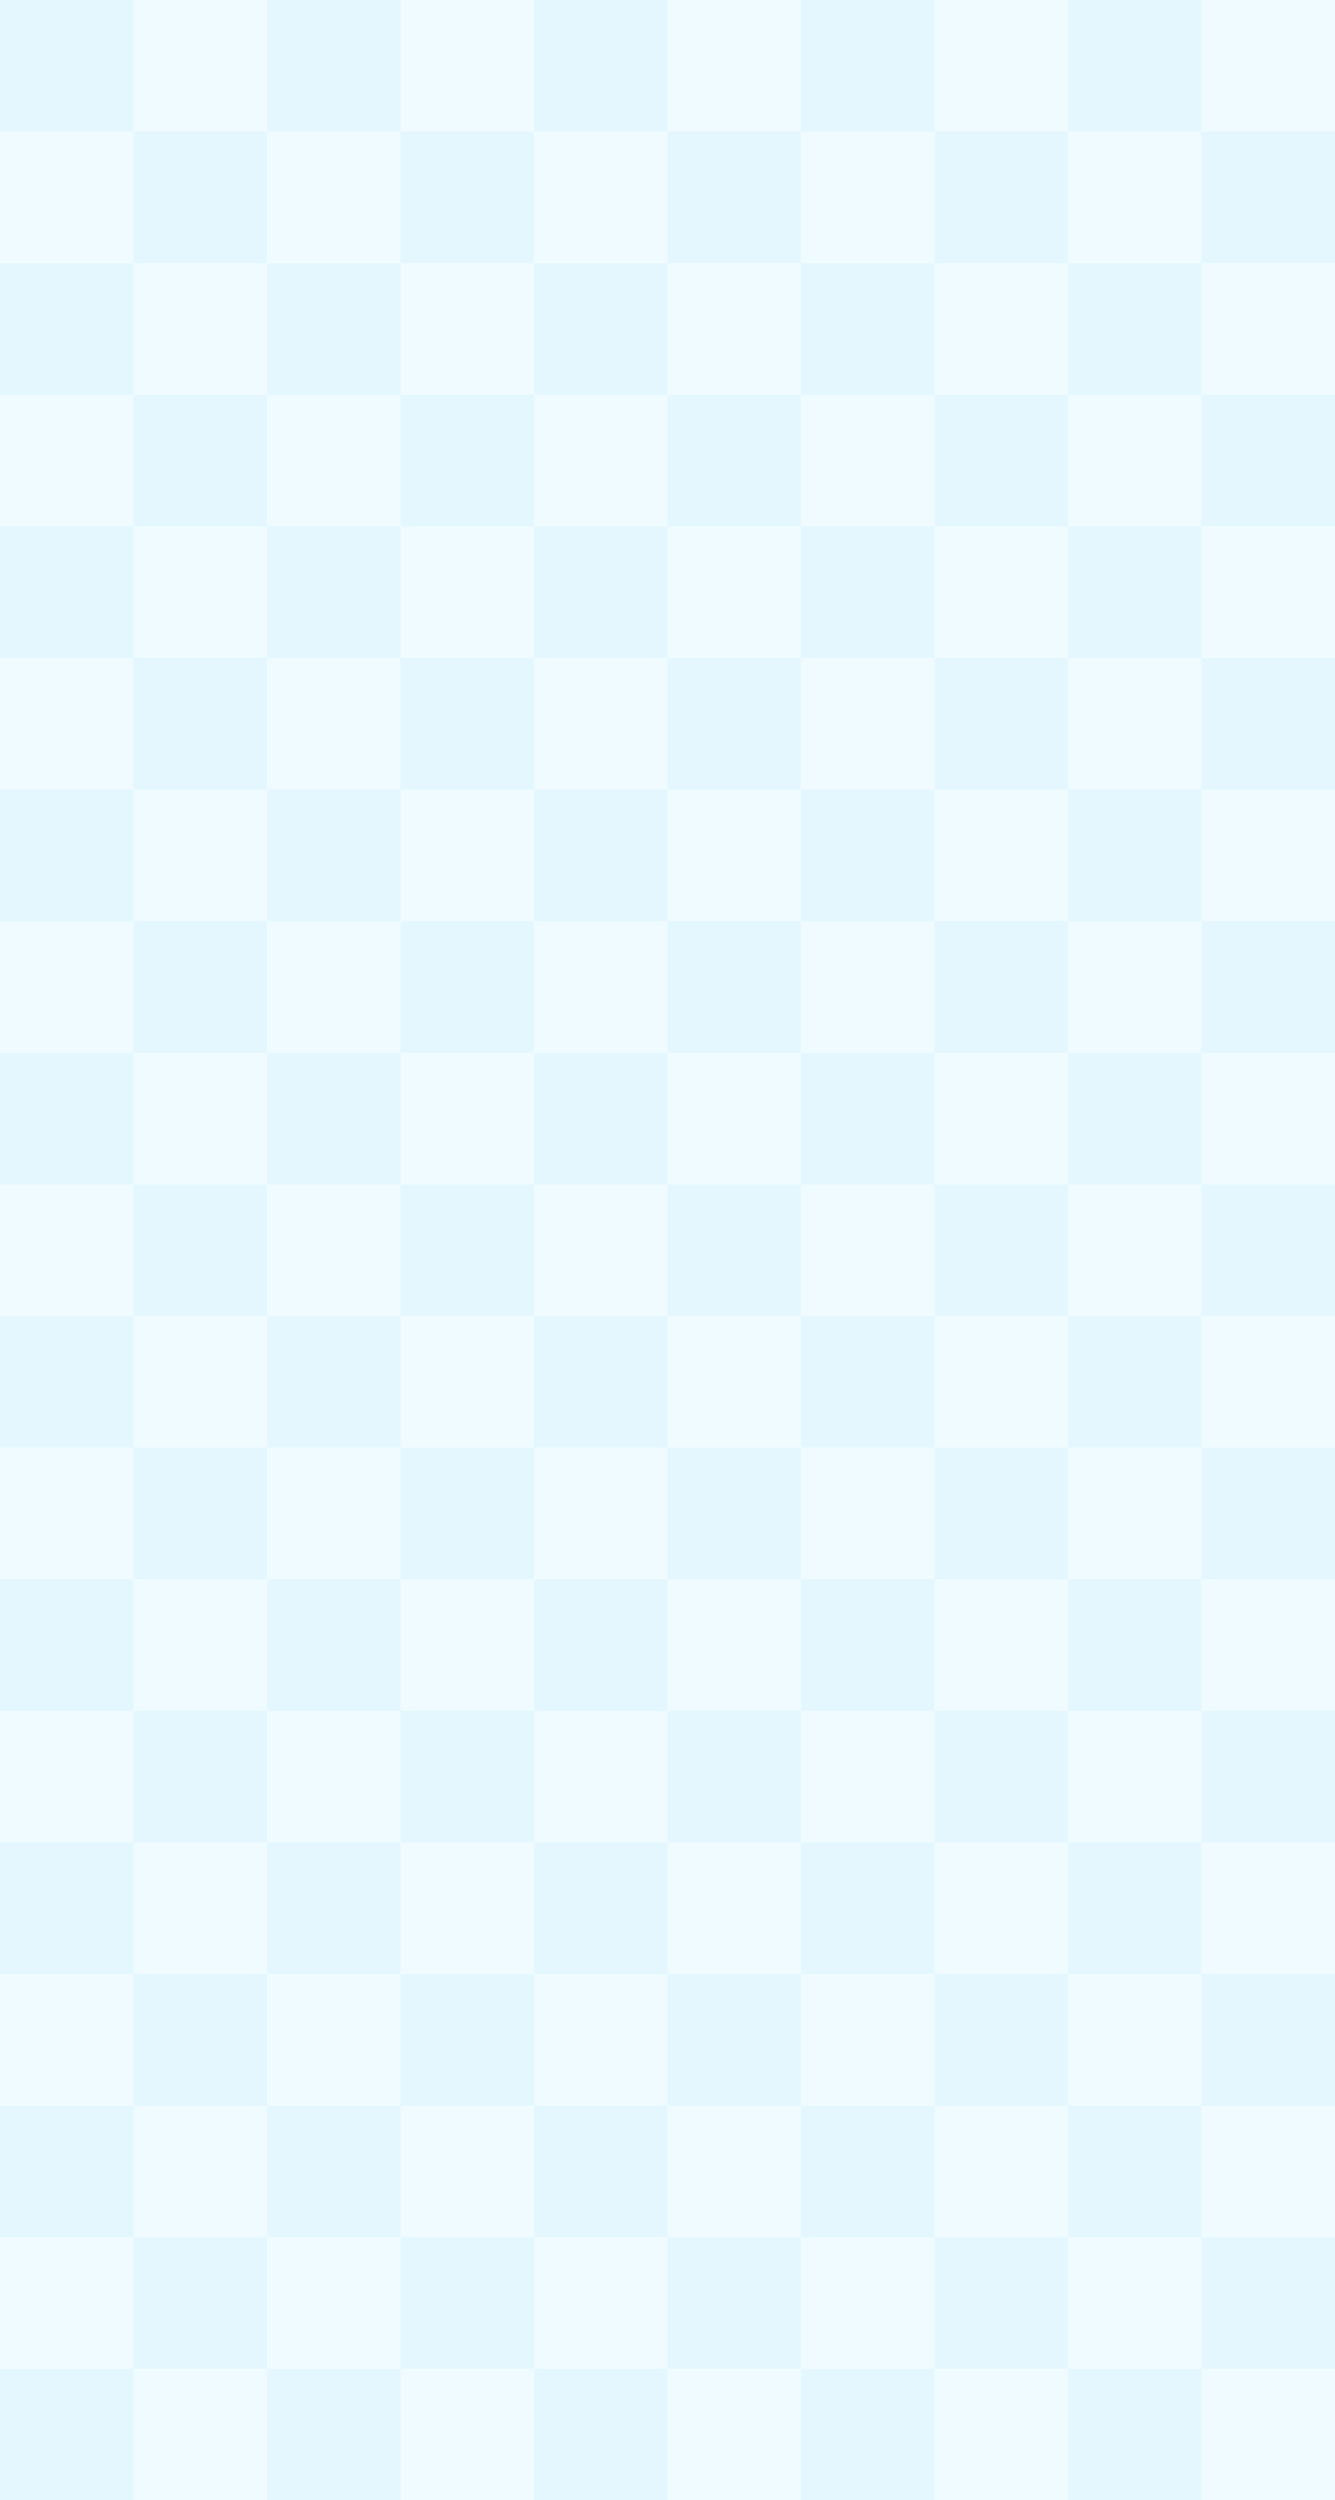 <svg width="390" height="730" viewBox="0 0 390 730" fill="none" xmlns="http://www.w3.org/2000/svg">
<rect x="0" y="0" width="390" height="730" fill="#333333" stroke="none"/>
<g clip-path="url(#clip0_1008_288)">
<rect width="390" height="730" fill="#EFFBFF"/>
<path d="M0 0H39V38.425H0V0Z" fill="#E4F7FF"/>
<path d="M39 0H78V38.425H39V0Z" fill="#EFFBFF"/>
<path d="M78 0H117V38.425H78V0Z" fill="#E4F7FF"/>
<path d="M117 0H156V38.425H117V0Z" fill="#EFFBFF"/>
<path d="M156 0H195V38.425H156V0Z" fill="#E4F7FF"/>
<path d="M195 0H234V38.425H195V0Z" fill="#EFFBFF"/>
<path d="M234 0H273V38.425H234V0Z" fill="#E4F7FF"/>
<path d="M273 0H312V38.425H273V0Z" fill="#EFFBFF"/>
<path d="M312 0H351V38.425H312V0Z" fill="#E4F7FF"/>
<path d="M351 0H390V38.425H351V0Z" fill="#EFFBFF"/>
<path d="M0 38.425H39V76.85H0V38.425Z" fill="#EFFBFF"/>
<path d="M39 38.425H78V76.85H39V38.425Z" fill="#E4F7FF"/>
<path d="M78 38.425H117V76.85H78V38.425Z" fill="#EFFBFF"/>
<path d="M117 38.425H156V76.85H117V38.425Z" fill="#E4F7FF"/>
<path d="M156 38.425H195V76.85H156V38.425Z" fill="#EFFBFF"/>
<path d="M195 38.425H234V76.85H195V38.425Z" fill="#E4F7FF"/>
<path d="M234 38.425H273V76.85H234V38.425Z" fill="#EFFBFF"/>
<path d="M273 38.425H312V76.85H273V38.425Z" fill="#E4F7FF"/>
<path d="M312 38.425H351V76.85H312V38.425Z" fill="#EFFBFF"/>
<path d="M351 38.425H390V76.85H351V38.425Z" fill="#E4F7FF"/>
<path d="M0 76.851H39V115.276H0V76.851Z" fill="#E4F7FF"/>
<path d="M39 76.851H78V115.276H39V76.851Z" fill="#EFFBFF"/>
<path d="M78 76.851H117V115.276H78V76.851Z" fill="#E4F7FF"/>
<path d="M117 76.851H156V115.276H117V76.851Z" fill="#EFFBFF"/>
<path d="M156 76.851H195V115.276H156V76.851Z" fill="#E4F7FF"/>
<path d="M195 76.851H234V115.276H195V76.851Z" fill="#EFFBFF"/>
<path d="M234 76.851H273V115.276H234V76.851Z" fill="#E4F7FF"/>
<path d="M273 76.851H312V115.276H273V76.851Z" fill="#EFFBFF"/>
<path d="M312 76.851H351V115.276H312V76.851Z" fill="#E4F7FF"/>
<path d="M351 76.851H390V115.276H351V76.851Z" fill="#EFFBFF"/>
<path d="M0 115.276H39V153.701H0V115.276Z" fill="#EFFBFF"/>
<path d="M39 115.276H78V153.701H39V115.276Z" fill="#E4F7FF"/>
<path d="M78 115.276H117V153.701H78V115.276Z" fill="#EFFBFF"/>
<path d="M117 115.276H156V153.701H117V115.276Z" fill="#E4F7FF"/>
<path d="M156 115.276H195V153.701H156V115.276Z" fill="#EFFBFF"/>
<path d="M195 115.276H234V153.701H195V115.276Z" fill="#E4F7FF"/>
<path d="M234 115.276H273V153.701H234V115.276Z" fill="#EFFBFF"/>
<path d="M273 115.276H312V153.701H273V115.276Z" fill="#E4F7FF"/>
<path d="M312 115.276H351V153.701H312V115.276Z" fill="#EFFBFF"/>
<path d="M351 115.276H390V153.701H351V115.276Z" fill="#E4F7FF"/>
<path d="M0 153.701H39V192.126H0V153.701Z" fill="#E4F7FF"/>
<path d="M39 153.701H78V192.126H39V153.701Z" fill="#EFFBFF"/>
<path d="M78 153.701H117V192.126H78V153.701Z" fill="#E4F7FF"/>
<path d="M117 153.701H156V192.126H117V153.701Z" fill="#EFFBFF"/>
<path d="M156 153.701H195V192.126H156V153.701Z" fill="#E4F7FF"/>
<path d="M195 153.701H234V192.126H195V153.701Z" fill="#EFFBFF"/>
<path d="M234 153.701H273V192.126H234V153.701Z" fill="#E4F7FF"/>
<path d="M273 153.701H312V192.126H273V153.701Z" fill="#EFFBFF"/>
<path d="M312 153.701H351V192.126H312V153.701Z" fill="#E4F7FF"/>
<path d="M351 153.701H390V192.126H351V153.701Z" fill="#EFFBFF"/>
<path d="M0 192.126H39V230.552H0V192.126Z" fill="#EFFBFF"/>
<path d="M39 192.126H78V230.552H39V192.126Z" fill="#E4F7FF"/>
<path d="M78 192.126H117V230.552H78V192.126Z" fill="#EFFBFF"/>
<path d="M117 192.126H156V230.552H117V192.126Z" fill="#E4F7FF"/>
<path d="M156 192.126H195V230.552H156V192.126Z" fill="#EFFBFF"/>
<path d="M195 192.126H234V230.552H195V192.126Z" fill="#E4F7FF"/>
<path d="M234 192.126H273V230.552H234V192.126Z" fill="#EFFBFF"/>
<path d="M273 192.126H312V230.552H273V192.126Z" fill="#E4F7FF"/>
<path d="M312 192.126H351V230.552H312V192.126Z" fill="#EFFBFF"/>
<path d="M351 192.126H390V230.552H351V192.126Z" fill="#E4F7FF"/>
<path d="M0 230.552H39V268.977H0V230.552Z" fill="#E4F7FF"/>
<path d="M39 230.552H78V268.977H39V230.552Z" fill="#EFFBFF"/>
<path d="M78 230.552H117V268.977H78V230.552Z" fill="#E4F7FF"/>
<path d="M117 230.552H156V268.977H117V230.552Z" fill="#EFFBFF"/>
<path d="M156 230.552H195V268.977H156V230.552Z" fill="#E4F7FF"/>
<path d="M195 230.552H234V268.977H195V230.552Z" fill="#EFFBFF"/>
<path d="M234 230.552H273V268.977H234V230.552Z" fill="#E4F7FF"/>
<path d="M273 230.552H312V268.977H273V230.552Z" fill="#EFFBFF"/>
<path d="M312 230.552H351V268.977H312V230.552Z" fill="#E4F7FF"/>
<path d="M351 230.552H390V268.977H351V230.552Z" fill="#EFFBFF"/>
<path d="M0 268.977H39V307.402H0V268.977Z" fill="#EFFBFF"/>
<path d="M39 268.977H78V307.402H39V268.977Z" fill="#E4F7FF"/>
<path d="M78 268.977H117V307.402H78V268.977Z" fill="#EFFBFF"/>
<path d="M117 268.977H156V307.402H117V268.977Z" fill="#E4F7FF"/>
<path d="M156 268.977H195V307.402H156V268.977Z" fill="#EFFBFF"/>
<path d="M195 268.977H234V307.402H195V268.977Z" fill="#E4F7FF"/>
<path d="M234 268.977H273V307.402H234V268.977Z" fill="#EFFBFF"/>
<path d="M273 268.977H312V307.402H273V268.977Z" fill="#E4F7FF"/>
<path d="M312 268.977H351V307.402H312V268.977Z" fill="#EFFBFF"/>
<path d="M351 268.977H390V307.402H351V268.977Z" fill="#E4F7FF"/>
<path d="M0 307.402H39V345.827H0V307.402Z" fill="#E4F7FF"/>
<path d="M39 307.402H78V345.827H39V307.402Z" fill="#EFFBFF"/>
<path d="M78 307.402H117V345.827H78V307.402Z" fill="#E4F7FF"/>
<path d="M117 307.402H156V345.827H117V307.402Z" fill="#EFFBFF"/>
<path d="M156 307.402H195V345.827H156V307.402Z" fill="#E4F7FF"/>
<path d="M195 307.402H234V345.827H195V307.402Z" fill="#EFFBFF"/>
<path d="M234 307.402H273V345.827H234V307.402Z" fill="#E4F7FF"/>
<path d="M273 307.402H312V345.827H273V307.402Z" fill="#EFFBFF"/>
<path d="M312 307.402H351V345.827H312V307.402Z" fill="#E4F7FF"/>
<path d="M351 307.402H390V345.827H351V307.402Z" fill="#EFFBFF"/>
<path d="M0 345.827H39V384.253H0V345.827Z" fill="#EFFBFF"/>
<path d="M39 345.827H78V384.253H39V345.827Z" fill="#E4F7FF"/>
<path d="M78 345.827H117V384.253H78V345.827Z" fill="#EFFBFF"/>
<path d="M117 345.827H156V384.253H117V345.827Z" fill="#E4F7FF"/>
<path d="M156 345.827H195V384.253H156V345.827Z" fill="#EFFBFF"/>
<path d="M195 345.827H234V384.253H195V345.827Z" fill="#E4F7FF"/>
<path d="M234 345.827H273V384.253H234V345.827Z" fill="#EFFBFF"/>
<path d="M273 345.827H312V384.253H273V345.827Z" fill="#E4F7FF"/>
<path d="M312 345.827H351V384.253H312V345.827Z" fill="#EFFBFF"/>
<path d="M351 345.827H390V384.253H351V345.827Z" fill="#E4F7FF"/>
<path d="M0 384.253H39V422.678H0V384.253Z" fill="#E4F7FF"/>
<path d="M39 384.253H78V422.678H39V384.253Z" fill="#EFFBFF"/>
<path d="M78 384.253H117V422.678H78V384.253Z" fill="#E4F7FF"/>
<path d="M117 384.253H156V422.678H117V384.253Z" fill="#EFFBFF"/>
<path d="M156 384.253H195V422.678H156V384.253Z" fill="#E4F7FF"/>
<path d="M195 384.253H234V422.678H195V384.253Z" fill="#EFFBFF"/>
<path d="M234 384.253H273V422.678H234V384.253Z" fill="#E4F7FF"/>
<path d="M273 384.253H312V422.678H273V384.253Z" fill="#EFFBFF"/>
<path d="M312 384.253H351V422.678H312V384.253Z" fill="#E4F7FF"/>
<path d="M351 384.253H390V422.678H351V384.253Z" fill="#EFFBFF"/>
<path d="M0 422.678H39V461.103H0V422.678Z" fill="#EFFBFF"/>
<path d="M39 422.678H78V461.103H39V422.678Z" fill="#E4F7FF"/>
<path d="M78 422.678H117V461.103H78V422.678Z" fill="#EFFBFF"/>
<path d="M117 422.678H156V461.103H117V422.678Z" fill="#E4F7FF"/>
<path d="M156 422.678H195V461.103H156V422.678Z" fill="#EFFBFF"/>
<path d="M195 422.678H234V461.103H195V422.678Z" fill="#E4F7FF"/>
<path d="M234 422.678H273V461.103H234V422.678Z" fill="#EFFBFF"/>
<path d="M273 422.678H312V461.103H273V422.678Z" fill="#E4F7FF"/>
<path d="M312 422.678H351V461.103H312V422.678Z" fill="#EFFBFF"/>
<path d="M351 422.678H390V461.103H351V422.678Z" fill="#E4F7FF"/>
<path d="M0 461.103H39V499.528H0V461.103Z" fill="#E4F7FF"/>
<path d="M39 461.103H78V499.528H39V461.103Z" fill="#EFFBFF"/>
<path d="M78 461.103H117V499.528H78V461.103Z" fill="#E4F7FF"/>
<path d="M117 461.103H156V499.528H117V461.103Z" fill="#EFFBFF"/>
<path d="M156 461.103H195V499.528H156V461.103Z" fill="#E4F7FF"/>
<path d="M195 461.103H234V499.528H195V461.103Z" fill="#EFFBFF"/>
<path d="M234 461.103H273V499.528H234V461.103Z" fill="#E4F7FF"/>
<path d="M273 461.103H312V499.528H273V461.103Z" fill="#EFFBFF"/>
<path d="M312 461.103H351V499.528H312V461.103Z" fill="#E4F7FF"/>
<path d="M351 461.103H390V499.528H351V461.103Z" fill="#EFFBFF"/>
<path d="M0 499.528H39V537.954H0V499.528Z" fill="#EFFBFF"/>
<path d="M39 499.528H78V537.954H39V499.528Z" fill="#E4F7FF"/>
<path d="M78 499.528H117V537.954H78V499.528Z" fill="#EFFBFF"/>
<path d="M117 499.528H156V537.954H117V499.528Z" fill="#E4F7FF"/>
<path d="M156 499.528H195V537.954H156V499.528Z" fill="#EFFBFF"/>
<path d="M195 499.528H234V537.954H195V499.528Z" fill="#E4F7FF"/>
<path d="M234 499.528H273V537.954H234V499.528Z" fill="#EFFBFF"/>
<path d="M273 499.528H312V537.954H273V499.528Z" fill="#E4F7FF"/>
<path d="M312 499.528H351V537.954H312V499.528Z" fill="#EFFBFF"/>
<path d="M351 499.528H390V537.954H351V499.528Z" fill="#E4F7FF"/>
<path d="M0 537.954H39V576.379H0V537.954Z" fill="#E4F7FF"/>
<path d="M39 537.954H78V576.379H39V537.954Z" fill="#EFFBFF"/>
<path d="M78 537.954H117V576.379H78V537.954Z" fill="#E4F7FF"/>
<path d="M117 537.954H156V576.379H117V537.954Z" fill="#EFFBFF"/>
<path d="M156 537.954H195V576.379H156V537.954Z" fill="#E4F7FF"/>
<path d="M195 537.954H234V576.379H195V537.954Z" fill="#EFFBFF"/>
<path d="M234 537.954H273V576.379H234V537.954Z" fill="#E4F7FF"/>
<path d="M273 537.954H312V576.379H273V537.954Z" fill="#EFFBFF"/>
<path d="M312 537.954H351V576.379H312V537.954Z" fill="#E4F7FF"/>
<path d="M351 537.954H390V576.379H351V537.954Z" fill="#EFFBFF"/>
<path d="M0 576.379H39V614.804H0V576.379Z" fill="#EFFBFF"/>
<path d="M39 576.379H78V614.804H39V576.379Z" fill="#E4F7FF"/>
<path d="M78 576.379H117V614.804H78V576.379Z" fill="#EFFBFF"/>
<path d="M117 576.379H156V614.804H117V576.379Z" fill="#E4F7FF"/>
<path d="M156 576.379H195V614.804H156V576.379Z" fill="#EFFBFF"/>
<path d="M195 576.379H234V614.804H195V576.379Z" fill="#E4F7FF"/>
<path d="M234 576.379H273V614.804H234V576.379Z" fill="#EFFBFF"/>
<path d="M273 576.379H312V614.804H273V576.379Z" fill="#E4F7FF"/>
<path d="M312 576.379H351V614.804H312V576.379Z" fill="#EFFBFF"/>
<path d="M351 576.379H390V614.804H351V576.379Z" fill="#E4F7FF"/>
<path d="M0 614.804H39V653.229H0V614.804Z" fill="#E4F7FF"/>
<path d="M39 614.804H78V653.229H39V614.804Z" fill="#EFFBFF"/>
<path d="M78 614.804H117V653.229H78V614.804Z" fill="#E4F7FF"/>
<path d="M117 614.804H156V653.229H117V614.804Z" fill="#EFFBFF"/>
<path d="M156 614.804H195V653.229H156V614.804Z" fill="#E4F7FF"/>
<path d="M195 614.804H234V653.229H195V614.804Z" fill="#EFFBFF"/>
<path d="M234 614.804H273V653.229H234V614.804Z" fill="#E4F7FF"/>
<path d="M273 614.804H312V653.229H273V614.804Z" fill="#EFFBFF"/>
<path d="M312 614.804H351V653.229H312V614.804Z" fill="#E4F7FF"/>
<path d="M351 614.804H390V653.229H351V614.804Z" fill="#EFFBFF"/>
<path d="M0 653.229H39V691.655H0V653.229Z" fill="#EFFBFF"/>
<path d="M39 653.229H78V691.655H39V653.229Z" fill="#E4F7FF"/>
<path d="M78 653.229H117V691.655H78V653.229Z" fill="#EFFBFF"/>
<path d="M117 653.229H156V691.655H117V653.229Z" fill="#E4F7FF"/>
<path d="M156 653.229H195V691.655H156V653.229Z" fill="#EFFBFF"/>
<path d="M195 653.229H234V691.655H195V653.229Z" fill="#E4F7FF"/>
<path d="M234 653.229H273V691.655H234V653.229Z" fill="#EFFBFF"/>
<path d="M273 653.229H312V691.655H273V653.229Z" fill="#E4F7FF"/>
<path d="M312 653.229H351V691.655H312V653.229Z" fill="#EFFBFF"/>
<path d="M351 653.229H390V691.655H351V653.229Z" fill="#E4F7FF"/>
<path d="M0 691.655H39V730.08H0V691.655Z" fill="#E4F7FF"/>
<path d="M39 691.655H78V730.08H39V691.655Z" fill="#EFFBFF"/>
<path d="M78 691.655H117V730.08H78V691.655Z" fill="#E4F7FF"/>
<path d="M117 691.655H156V730.08H117V691.655Z" fill="#EFFBFF"/>
<path d="M156 691.655H195V730.08H156V691.655Z" fill="#E4F7FF"/>
<path d="M195 691.655H234V730.08H195V691.655Z" fill="#EFFBFF"/>
<path d="M234 691.655H273V730.08H234V691.655Z" fill="#E4F7FF"/>
<path d="M273 691.655H312V730.08H273V691.655Z" fill="#EFFBFF"/>
<path d="M312 691.655H351V730.08H312V691.655Z" fill="#E4F7FF"/>
<path d="M351 691.655H390V730.08H351V691.655Z" fill="#EFFBFF"/>
</g>
<defs>
<clipPath id="clip0_1008_288">
<rect width="390" height="730" fill="white"/>
</clipPath>
</defs>
</svg>
